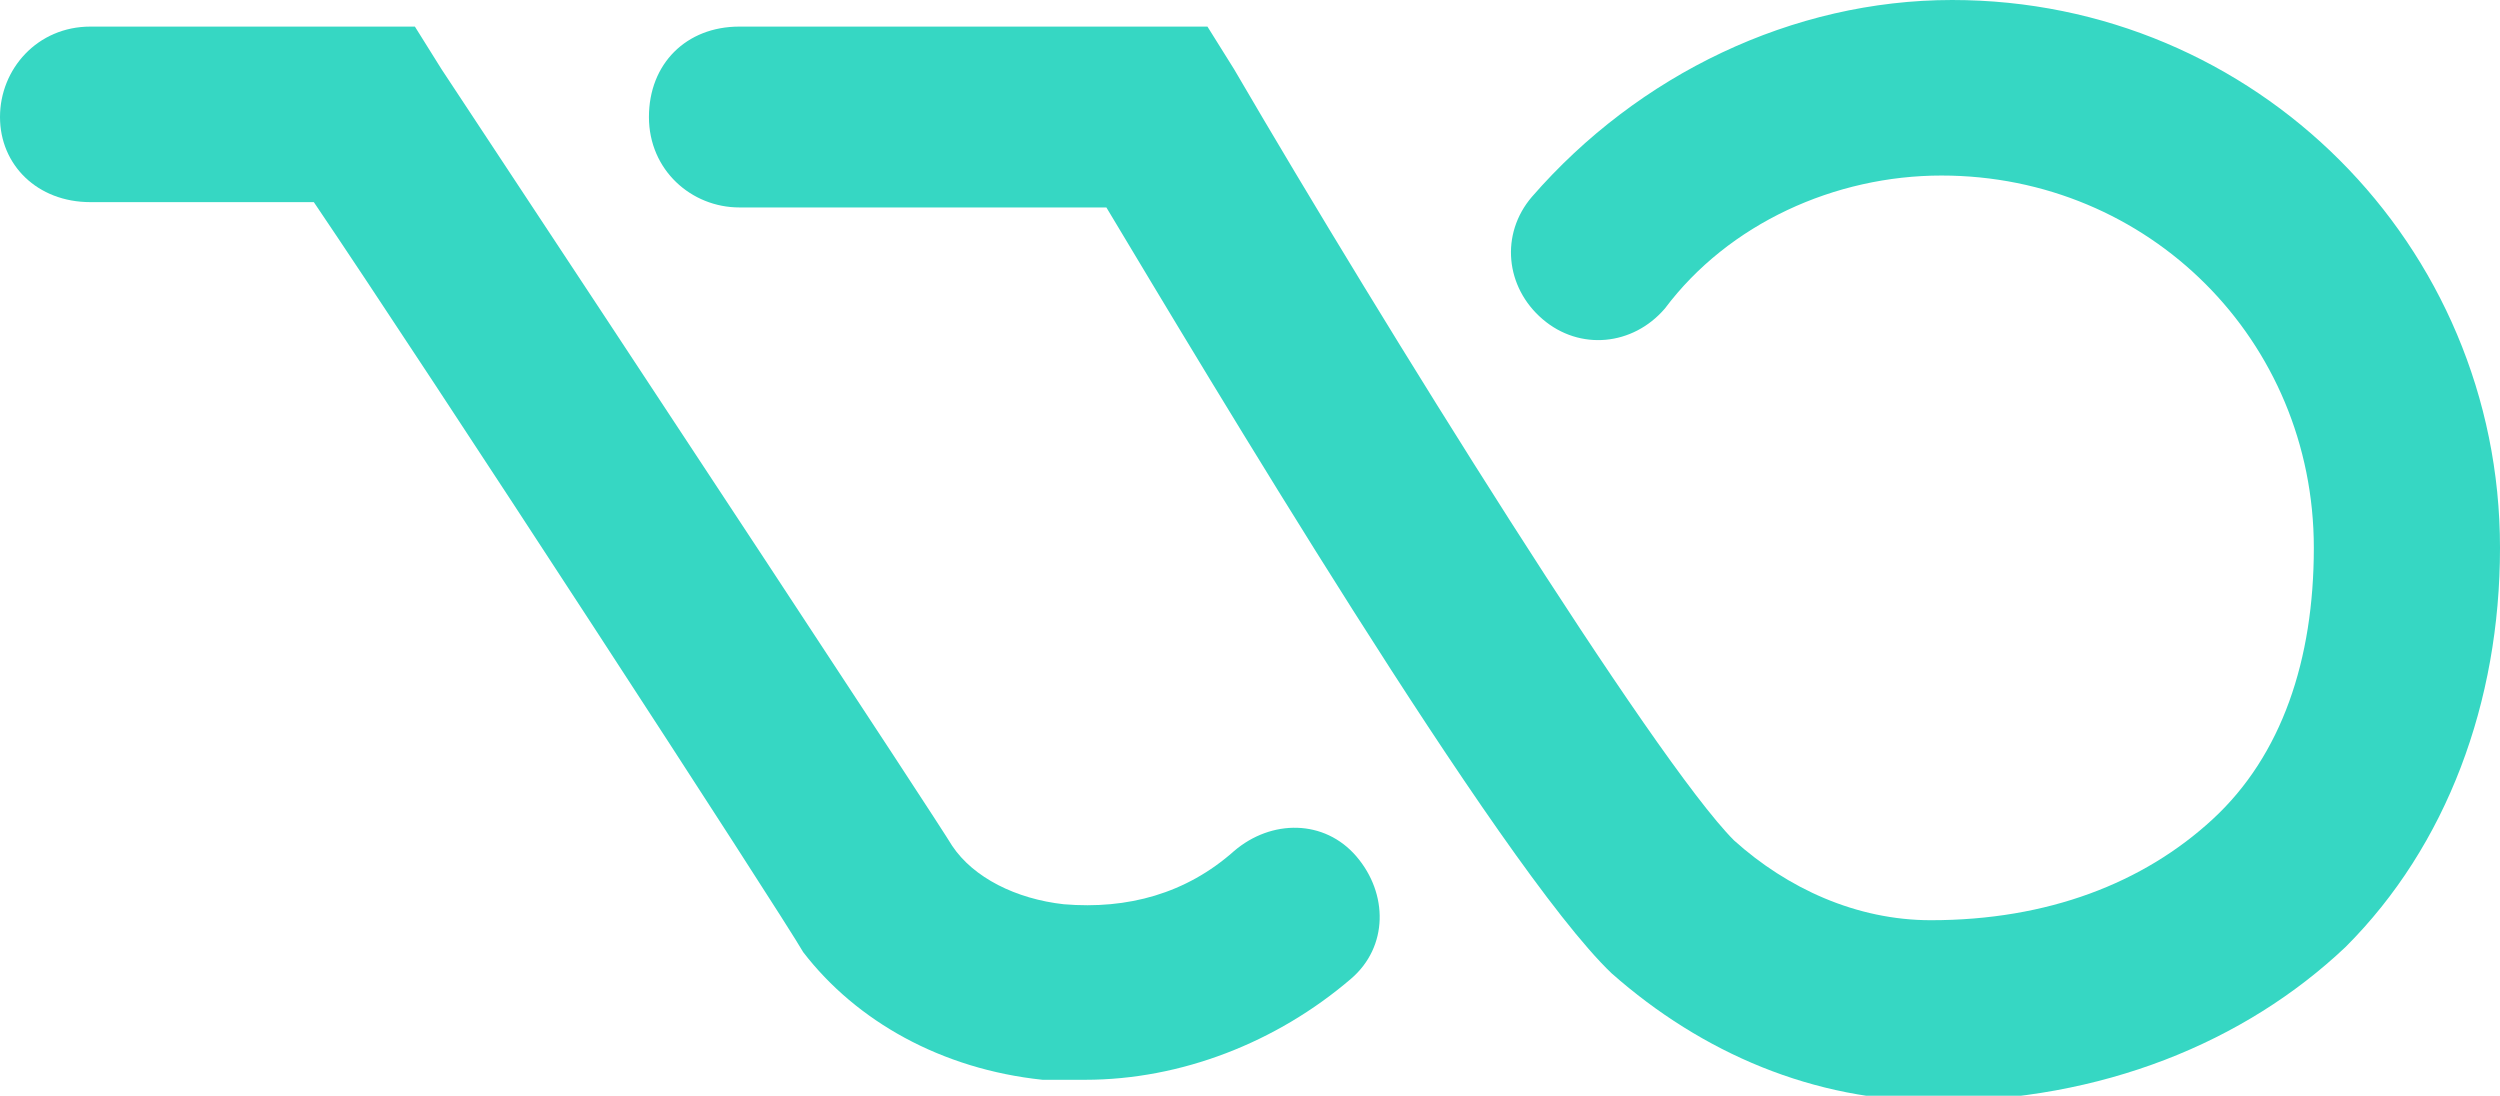 <?xml version="1.0" encoding="utf-8"?>
<!-- Generator: Adobe Illustrator 21.1.0, SVG Export Plug-In . SVG Version: 6.00 Build 0)  -->
<svg version="1.1" xmlns="http://www.w3.org/2000/svg" xmlns:xlink="http://www.w3.org/1999/xlink" x="0px" y="0px"
	 width="47px" height="20.6px" viewBox="0 0 47 20.6" style="enable-background:new 0 0 47 20.6;" xml:space="preserve">
<style type="text/css">
	.st0{fill:#36D7C3;}
</style>
<g >
	<g >
		<path class="st0" d="M20.4,20.3c-0.3,0-0.6,0-0.8,0c-1.9-0.2-3.5-1.1-4.5-2.4C14.7,17.2,8,6.9,5.9,3.8H1.7C0.7,3.8,0,3.1,0,2.2
			s0.7-1.7,1.7-1.7h6.1l0.5,0.8c3.7,5.6,9.3,14.1,9.6,14.6c0.4,0.6,1.2,1,2.1,1.1c1.2,0.1,2.3-0.2,3.2-1c0.7-0.6,1.7-0.6,2.3,0.1
			c0.6,0.7,0.6,1.7-0.1,2.3l0,0C24,19.6,22.2,20.3,20.4,20.3z"/>
		<path class="st0" d="M36.4,20.7L36.4,20.7c-2.3,0-4.4-0.9-6.1-2.4c-2.1-2-7.7-11.4-9.5-14.4h-6.9c-0.9,0-1.7-0.7-1.7-1.7
			s0.7-1.7,1.7-1.7h8.8l0.5,0.8c2.8,4.8,7.9,13,9.4,14.5c1,0.9,2.3,1.5,3.7,1.5h0c2.2,0,4-0.7,5.3-1.9s1.9-3,1.9-5.1
			c0-3.9-3.1-7-7-7c-2,0-4,0.9-5.2,2.5c-0.6,0.7-1.6,0.8-2.3,0.2c-0.7-0.6-0.8-1.6-0.2-2.3l0,0C30.8,1.4,33.7,0,36.7,0
			C42.4,0,47,4.6,47,10.3c0,2.9-1,5.6-2.9,7.5C42.2,19.6,39.5,20.7,36.4,20.7z"/>
	</g>
</g>
</svg>
